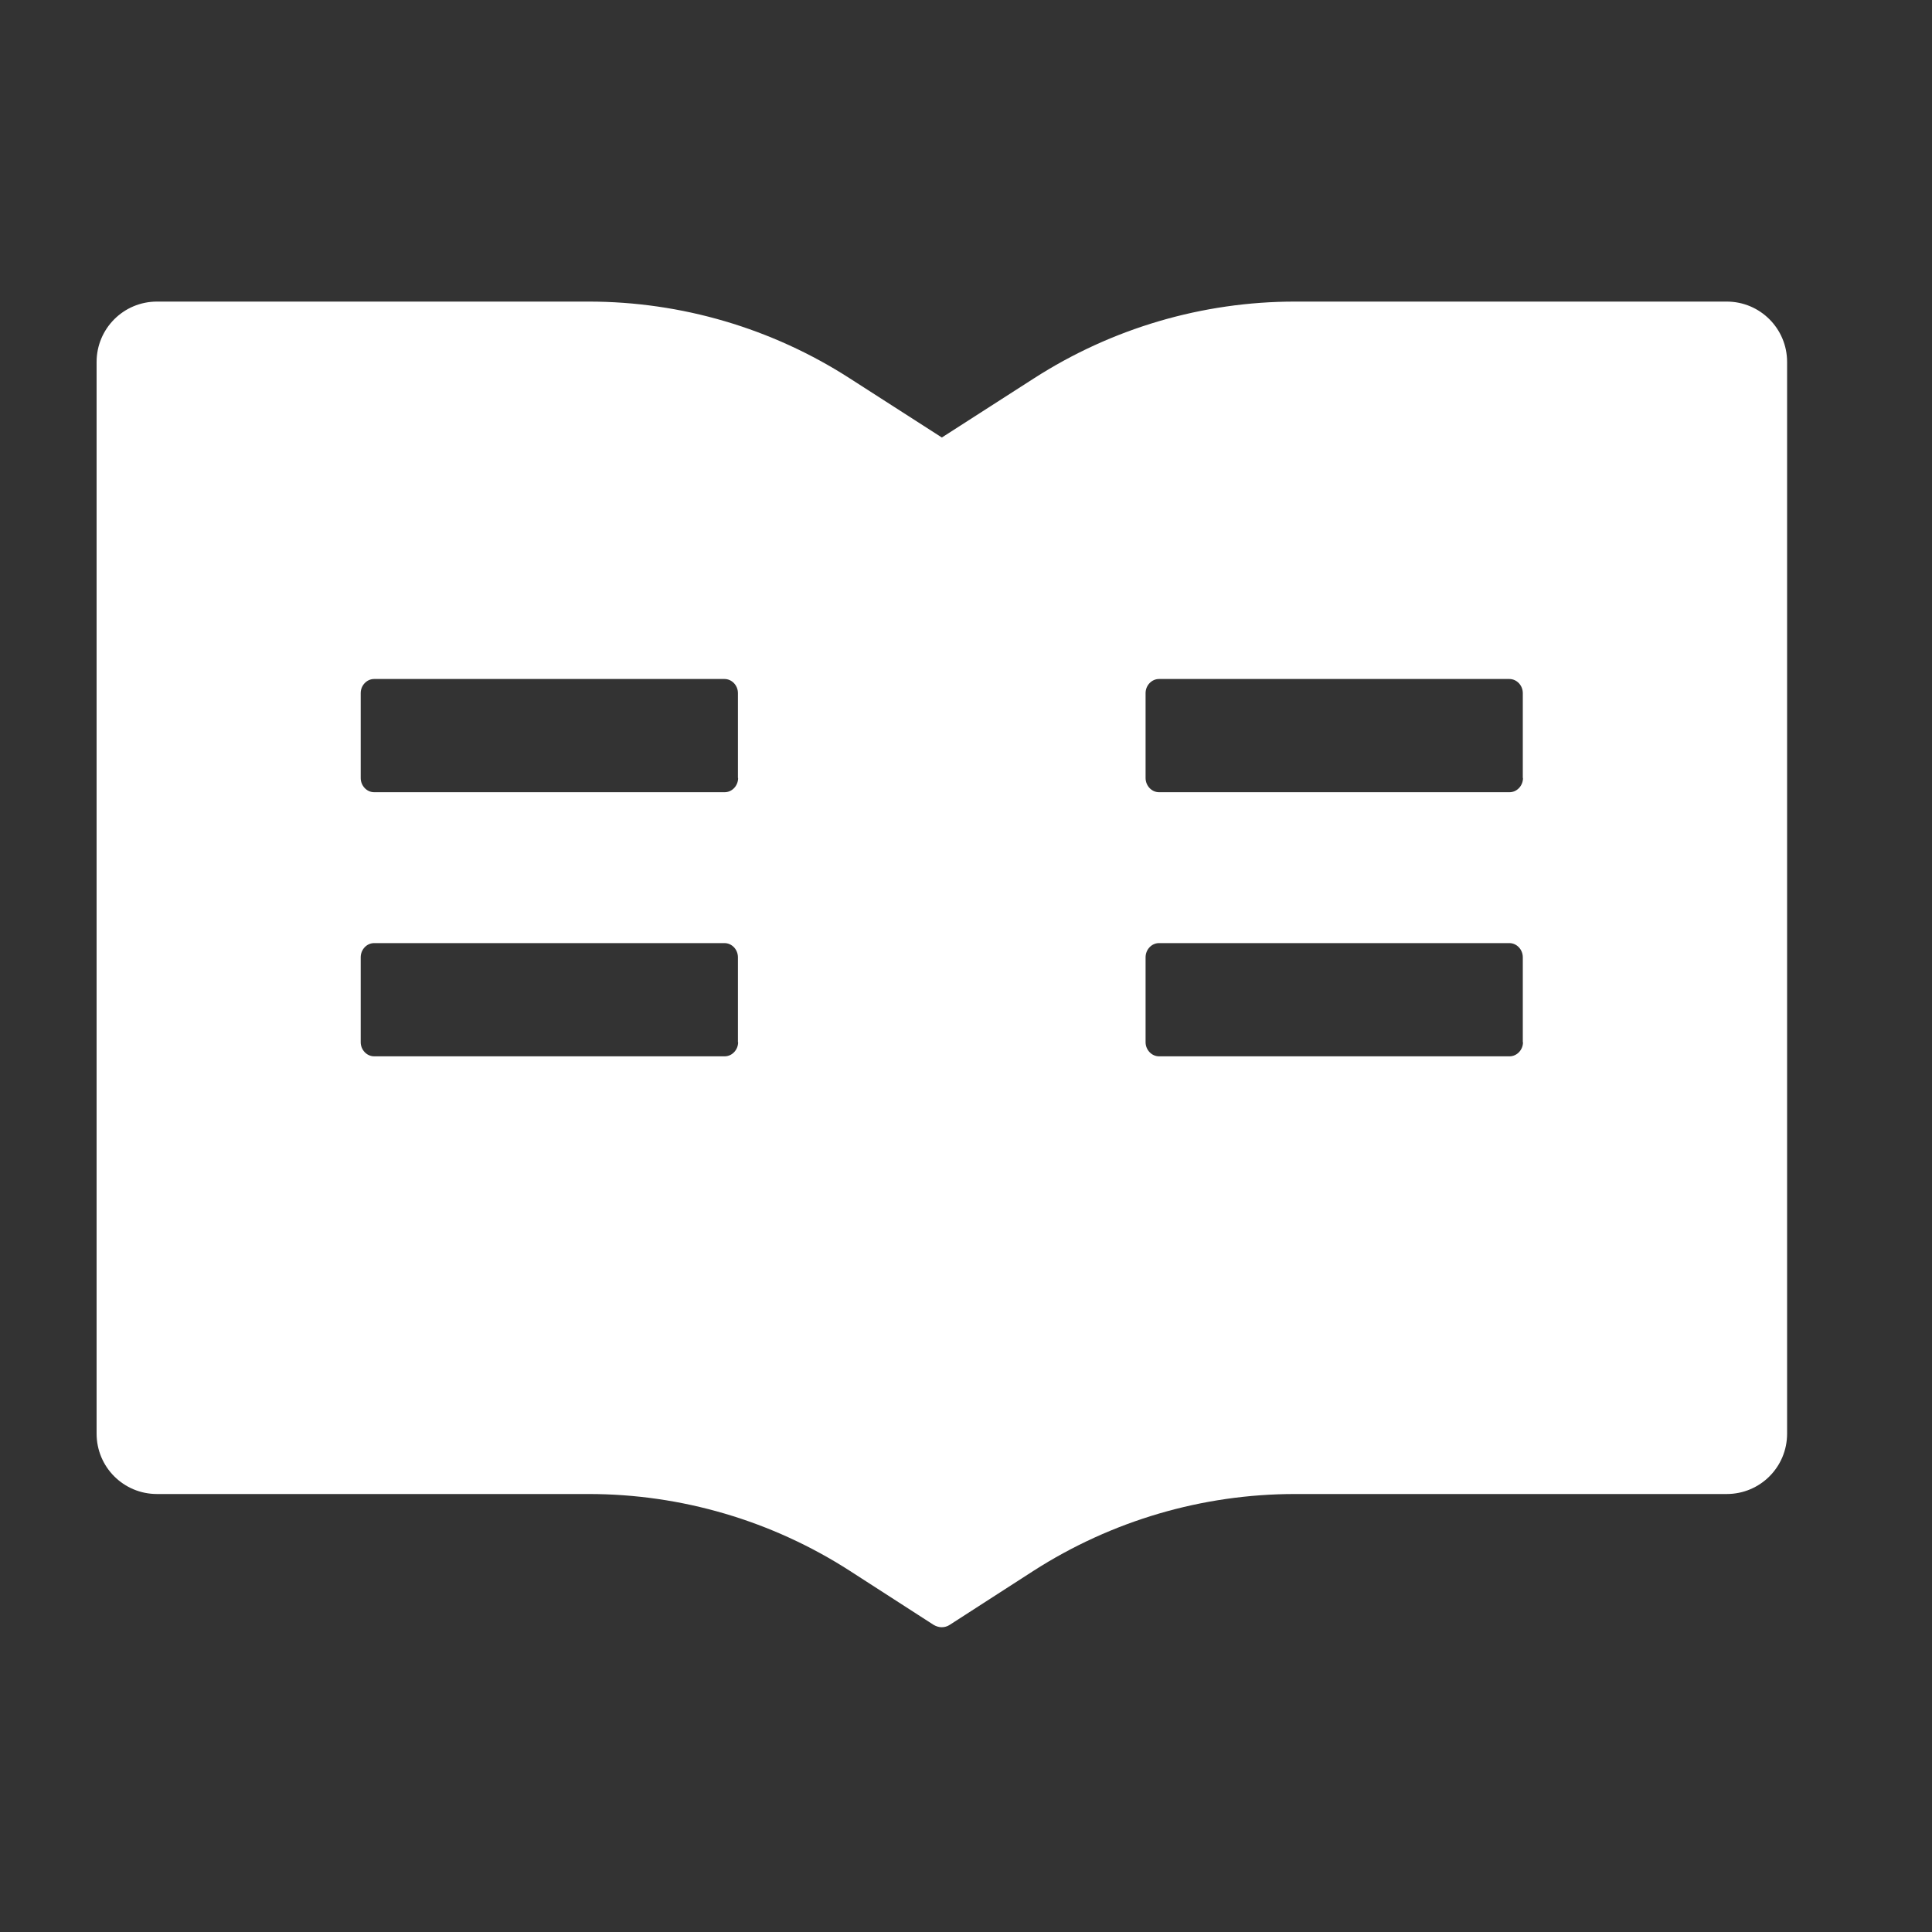 <svg width="20" height="20" viewBox="0 0 20 20" fill="none" xmlns="http://www.w3.org/2000/svg">
<rect x="0" y="0" width="20" height="20" fill="#333333" stroke="none"/>
<path d="M17.875 3.122H13.406C12.447 3.122 11.51 3.398 10.703 3.917L9.75 4.529L8.797 3.917C7.991 3.398 7.052 3.122 6.094 3.122H1.625C1.279 3.122 1 3.402 1 3.747V14.841C1 15.187 1.279 15.466 1.625 15.466H6.094C7.053 15.466 7.99 15.742 8.797 16.261L9.664 16.82C9.689 16.835 9.719 16.845 9.748 16.845C9.777 16.845 9.807 16.837 9.832 16.82L10.699 16.261C11.508 15.742 12.447 15.466 13.406 15.466H17.875C18.221 15.466 18.5 15.187 18.5 14.841V3.747C18.5 3.402 18.221 3.122 17.875 3.122ZM7.641 10.789C7.641 10.868 7.578 10.935 7.502 10.935H3.873C3.797 10.935 3.734 10.868 3.734 10.789V9.91C3.734 9.829 3.797 9.763 3.873 9.763H7.5C7.576 9.763 7.639 9.829 7.639 9.91V10.789H7.641ZM7.641 8.054C7.641 8.134 7.578 8.201 7.502 8.201H3.873C3.797 8.201 3.734 8.134 3.734 8.054V7.175C3.734 7.095 3.797 7.029 3.873 7.029H7.5C7.576 7.029 7.639 7.095 7.639 7.175V8.054H7.641ZM15.766 10.789C15.766 10.868 15.703 10.935 15.627 10.935H11.998C11.922 10.935 11.859 10.868 11.859 10.789V9.91C11.859 9.829 11.922 9.763 11.998 9.763H15.625C15.701 9.763 15.764 9.829 15.764 9.91V10.789H15.766ZM15.766 8.054C15.766 8.134 15.703 8.201 15.627 8.201H11.998C11.922 8.201 11.859 8.134 11.859 8.054V7.175C11.859 7.095 11.922 7.029 11.998 7.029H15.625C15.701 7.029 15.764 7.095 15.764 7.175V8.054H15.766Z" fill="white"/>
</svg>
